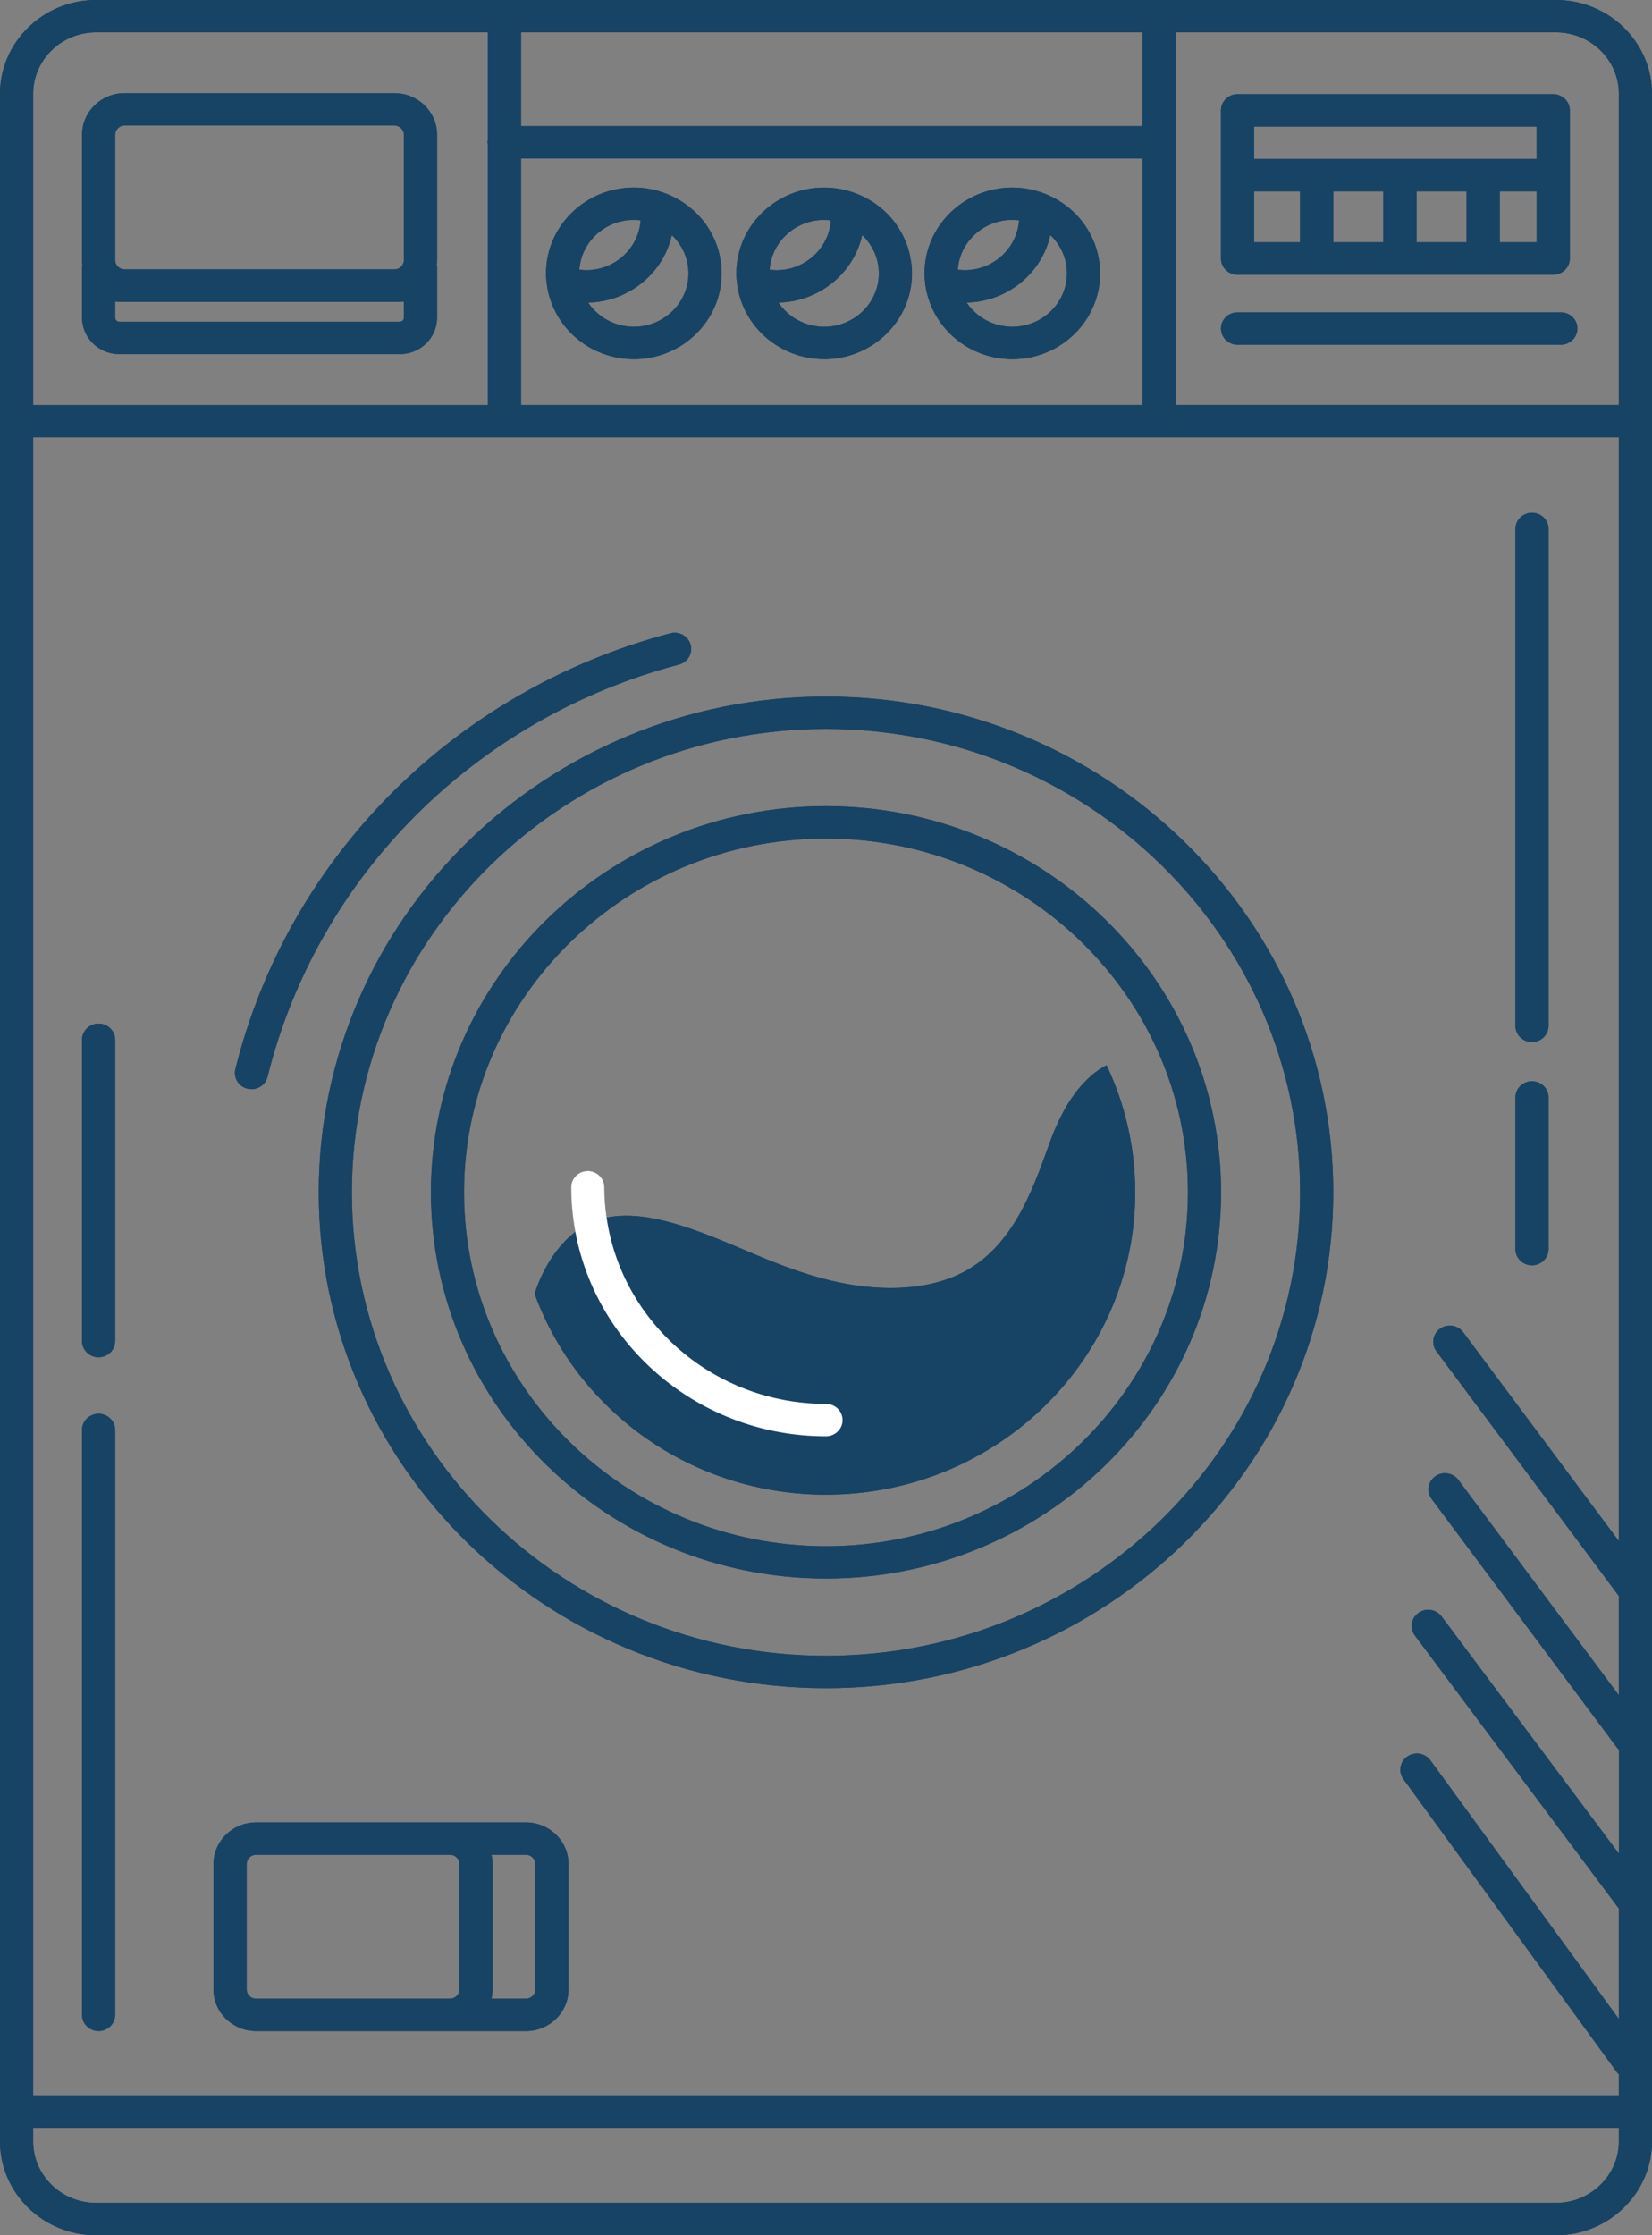 <svg width="34" height="46" viewBox="0 0 34 46" fill="none" xmlns="http://www.w3.org/2000/svg">
<rect x="0" y="0" width="34" height="46" fill="#808080" stroke="none"/>
<g clip-path="url(#clip0_65_2)">
<path d="M32.023 0H1.977C0.887 0 0 0.867 0 1.932V44.068C0 45.133 0.887 46 1.977 46H32.023C33.113 46 34 45.133 34 44.068V1.932C34 0.867 33.113 0 32.023 0ZM23.513 2.595H10.723V0.666H23.513V2.595ZM10.723 3.262H23.514V8.335H10.723V3.262ZM33.318 9V31.715L30.114 27.416C30.004 27.268 29.79 27.235 29.638 27.343C29.486 27.451 29.452 27.66 29.563 27.809L33.318 32.846V34.886L30.015 30.455C29.904 30.306 29.691 30.273 29.539 30.381C29.387 30.49 29.353 30.698 29.464 30.847L33.285 35.971L33.319 36.007V38.147L29.669 33.265C29.558 33.116 29.345 33.084 29.193 33.192C29.041 33.301 29.008 33.509 29.119 33.657L33.318 39.276V41.55L29.439 36.226C29.33 36.077 29.117 36.042 28.964 36.148C28.81 36.255 28.775 36.463 28.883 36.613L33.285 42.654L33.318 42.689V43.121H0.682V9H33.318ZM33.318 1.932V8.334H24.195V0.666H32.023C32.737 0.666 33.318 1.234 33.318 1.932ZM1.977 0.666H10.042V2.854L10.032 2.928L10.042 3.003V8.335H0.682V1.932C0.682 1.234 1.263 0.666 1.977 0.666ZM32.023 45.334H1.977C1.263 45.334 0.682 44.766 0.682 44.068V43.789H33.318V44.068C33.318 44.765 32.737 45.334 32.023 45.334Z" fill="#174365"/>
<path d="M2.455 7.288H8.229C8.651 7.288 8.995 6.952 8.995 6.54V5.463H8.987C8.992 5.427 8.995 5.392 8.995 5.356V2.773C8.995 2.301 8.602 1.918 8.119 1.918H2.564C2.081 1.918 1.689 2.301 1.689 2.773V5.356C1.689 5.392 1.692 5.428 1.697 5.463H1.689V6.54C1.689 6.953 2.033 7.288 2.455 7.288ZM8.314 6.539C8.314 6.583 8.275 6.621 8.229 6.621H2.455C2.409 6.621 2.37 6.583 2.37 6.539V6.206L2.455 6.211H8.229L8.313 6.206V6.539H8.314ZM2.37 2.772C2.37 2.669 2.459 2.583 2.564 2.583H8.119C8.224 2.583 8.313 2.669 8.313 2.772V5.354C8.313 5.457 8.224 5.544 8.119 5.544H2.564C2.459 5.544 2.37 5.457 2.37 5.354V2.772Z" fill="#174365"/>
<path d="M14.838 5.41C14.833 5.374 14.827 5.337 14.82 5.3L14.809 5.245C14.801 5.208 14.791 5.17 14.78 5.134L14.767 5.091C14.751 5.041 14.732 4.992 14.712 4.944L14.701 4.919C14.682 4.879 14.662 4.839 14.641 4.8L14.62 4.763C14.6 4.727 14.578 4.692 14.555 4.658L14.535 4.628C14.506 4.586 14.475 4.546 14.442 4.507L14.438 4.502C14.402 4.459 14.364 4.418 14.323 4.379L14.318 4.374C14.282 4.339 14.245 4.306 14.205 4.274L14.172 4.249C14.142 4.225 14.111 4.202 14.08 4.181L14.034 4.15L13.947 4.099L13.891 4.067L13.811 4.029C13.763 4.006 13.713 3.987 13.663 3.969L13.623 3.954H13.618C13.438 3.894 13.245 3.86 13.044 3.86C12.048 3.86 11.237 4.653 11.237 5.627C11.237 5.706 11.244 5.784 11.255 5.86V5.864L11.258 5.878C11.265 5.927 11.273 5.975 11.284 6.022L11.287 6.031C11.375 6.393 11.576 6.713 11.854 6.952L11.859 6.956C11.896 6.988 11.934 7.017 11.973 7.045L11.987 7.056C12.024 7.083 12.062 7.107 12.102 7.131L12.126 7.145C12.163 7.167 12.201 7.187 12.24 7.206L12.274 7.223C12.311 7.239 12.348 7.255 12.386 7.27L12.433 7.287C12.469 7.299 12.504 7.311 12.54 7.322L12.604 7.338C12.637 7.345 12.668 7.354 12.701 7.36C12.731 7.366 12.762 7.37 12.793 7.374L12.869 7.384C12.926 7.39 12.985 7.392 13.044 7.392C14.04 7.392 14.851 6.6 14.851 5.626C14.851 5.571 14.848 5.517 14.842 5.463L14.836 5.411L14.838 5.41ZM13.045 4.526C13.092 4.526 13.138 4.53 13.184 4.535C13.145 5.107 12.658 5.561 12.062 5.561C12.016 5.561 11.969 5.555 11.923 5.549C11.963 4.979 12.45 4.525 13.045 4.525V4.526ZM13.045 6.726C13 6.726 12.956 6.722 12.912 6.717L12.878 6.712C12.844 6.707 12.811 6.701 12.778 6.693L12.748 6.686C12.71 6.675 12.673 6.664 12.636 6.65L12.627 6.646C12.542 6.613 12.461 6.57 12.388 6.518H12.388C12.351 6.491 12.316 6.463 12.283 6.433L12.281 6.431C12.214 6.371 12.155 6.302 12.104 6.227C12.949 6.209 13.653 5.618 13.827 4.838L13.833 4.843L13.871 4.883L13.908 4.923L13.939 4.962L13.974 5.007L14.002 5.052L14.031 5.098L14.06 5.156L14.08 5.194L14.108 5.271L14.118 5.296C14.128 5.327 14.136 5.359 14.143 5.391L14.146 5.402C14.153 5.437 14.159 5.474 14.163 5.51V5.512C14.168 5.549 14.17 5.587 14.17 5.625C14.17 6.231 13.665 6.725 13.044 6.725L13.045 6.726Z" fill="#174365"/>
<path d="M18.754 5.41C18.749 5.374 18.743 5.337 18.736 5.3L18.725 5.245C18.717 5.208 18.707 5.17 18.696 5.134L18.683 5.091C18.667 5.041 18.648 4.991 18.628 4.943L18.617 4.92C18.598 4.879 18.578 4.838 18.557 4.799L18.536 4.763C18.516 4.727 18.494 4.691 18.47 4.657L18.451 4.627C18.421 4.585 18.39 4.544 18.357 4.505L18.355 4.502C18.319 4.459 18.28 4.417 18.239 4.378L18.236 4.375C18.2 4.339 18.162 4.306 18.122 4.274L18.09 4.249C18.06 4.225 18.029 4.202 17.996 4.18L17.951 4.15C17.922 4.131 17.893 4.114 17.863 4.097L17.809 4.067L17.723 4.026C17.677 4.005 17.629 3.987 17.581 3.969L17.54 3.954H17.536C17.355 3.894 17.162 3.86 16.962 3.86C15.966 3.86 15.155 4.653 15.155 5.627C15.155 5.707 15.162 5.784 15.173 5.861V5.864L15.175 5.876C15.183 5.925 15.191 5.974 15.203 6.023L15.204 6.028C15.292 6.393 15.494 6.713 15.773 6.952L15.777 6.955C15.814 6.987 15.852 7.017 15.891 7.045L15.905 7.055C15.943 7.082 15.981 7.107 16.02 7.13L16.044 7.144C16.082 7.166 16.12 7.186 16.159 7.205L16.192 7.221C16.229 7.239 16.267 7.255 16.305 7.269L16.352 7.286C16.387 7.298 16.422 7.311 16.458 7.321L16.523 7.337C16.555 7.345 16.587 7.353 16.62 7.36C16.65 7.365 16.68 7.369 16.711 7.373L16.788 7.383C16.845 7.389 16.904 7.392 16.963 7.392C17.959 7.392 18.77 6.599 18.77 5.625C18.77 5.57 18.767 5.516 18.762 5.462L18.756 5.41H18.754ZM16.962 4.526C17.008 4.526 17.055 4.53 17.101 4.535C17.062 5.107 16.574 5.561 15.979 5.561C15.933 5.561 15.886 5.555 15.84 5.549C15.88 4.979 16.367 4.525 16.962 4.525V4.526ZM16.962 6.726C16.917 6.726 16.873 6.722 16.828 6.717L16.795 6.712C16.761 6.707 16.728 6.701 16.695 6.693L16.665 6.686C16.627 6.675 16.59 6.664 16.553 6.65L16.545 6.646C16.46 6.613 16.379 6.57 16.306 6.518C16.269 6.491 16.234 6.463 16.2 6.433L16.199 6.432C16.132 6.372 16.073 6.303 16.022 6.227C16.867 6.208 17.571 5.618 17.745 4.838L17.751 4.843L17.789 4.883L17.826 4.923L17.858 4.964L17.892 5.008L17.922 5.056L17.95 5.1L17.98 5.161L17.997 5.195L18.029 5.277L18.036 5.296C18.046 5.329 18.055 5.362 18.062 5.395L18.064 5.403C18.079 5.475 18.088 5.549 18.088 5.625C18.088 6.232 17.583 6.726 16.962 6.726H16.962Z" fill="#174365"/>
<path d="M22.633 5.463L22.627 5.411C22.622 5.374 22.616 5.338 22.61 5.301L22.598 5.246C22.59 5.208 22.58 5.171 22.569 5.134L22.556 5.092C22.54 5.042 22.521 4.993 22.501 4.944L22.49 4.92C22.471 4.879 22.452 4.839 22.43 4.8L22.409 4.763C22.389 4.727 22.367 4.693 22.344 4.659L22.324 4.628C22.295 4.586 22.264 4.547 22.231 4.507L22.228 4.503C22.191 4.46 22.153 4.418 22.112 4.379L22.107 4.375C22.071 4.34 22.033 4.306 21.994 4.275L21.962 4.249C21.931 4.225 21.9 4.203 21.869 4.182L21.823 4.151L21.736 4.099L21.68 4.068L21.6 4.03C21.552 4.007 21.503 3.987 21.452 3.969L21.412 3.954H21.408C21.227 3.894 21.034 3.861 20.834 3.861C19.838 3.861 19.027 4.653 19.027 5.627C19.027 5.707 19.034 5.784 19.045 5.861V5.864L19.047 5.879C19.055 5.927 19.063 5.976 19.074 6.023L19.077 6.032C19.165 6.394 19.366 6.714 19.643 6.952L19.648 6.957C19.685 6.988 19.723 7.018 19.762 7.046L19.776 7.057C19.814 7.083 19.852 7.108 19.891 7.132L19.915 7.146C19.952 7.168 19.99 7.188 20.029 7.207L20.064 7.223C20.1 7.24 20.137 7.256 20.175 7.271L20.223 7.288C20.258 7.3 20.293 7.312 20.33 7.322L20.394 7.338C20.426 7.346 20.458 7.354 20.491 7.361C20.521 7.367 20.552 7.371 20.582 7.374L20.659 7.385C20.716 7.391 20.775 7.393 20.834 7.393C21.831 7.393 22.641 6.601 22.641 5.627C22.641 5.571 22.638 5.517 22.633 5.463V5.463ZM20.834 4.526C20.881 4.526 20.928 4.53 20.973 4.535C20.934 5.107 20.447 5.561 19.851 5.561C19.805 5.561 19.759 5.555 19.712 5.549C19.753 4.979 20.239 4.525 20.834 4.525V4.526ZM20.834 6.726C20.789 6.726 20.745 6.722 20.701 6.717L20.667 6.712C20.634 6.707 20.6 6.701 20.568 6.693L20.538 6.686C20.5 6.675 20.463 6.664 20.426 6.65L20.416 6.646C20.331 6.613 20.251 6.57 20.178 6.518H20.177C20.14 6.491 20.106 6.463 20.073 6.433L20.071 6.431C20.004 6.371 19.944 6.302 19.894 6.227C20.739 6.209 21.443 5.618 21.617 4.838L21.623 4.843L21.661 4.883L21.698 4.923L21.729 4.962L21.764 5.007L21.792 5.052L21.821 5.098L21.85 5.156L21.869 5.194L21.898 5.271L21.908 5.296C21.917 5.327 21.926 5.359 21.933 5.391L21.936 5.402C21.943 5.437 21.949 5.474 21.953 5.51V5.512C21.957 5.549 21.959 5.587 21.959 5.625C21.959 6.231 21.454 6.725 20.833 6.725L20.834 6.726Z" fill="#174365"/>
<path d="M25.469 5.653H31.968C32.156 5.653 32.308 5.504 32.308 5.32V2.271C32.308 2.087 32.155 1.938 31.968 1.938H25.469C25.281 1.938 25.128 2.087 25.128 2.271V5.32C25.128 5.504 25.281 5.653 25.469 5.653ZM25.81 3.938H26.758V4.987H25.81V3.938ZM28.471 3.938V4.987H27.44V3.938H28.471ZM30.184 3.938V4.987H29.153V3.938H30.184ZM30.866 4.987V3.938H31.627V4.987H30.866ZM31.627 2.604V3.272H25.811V2.604H31.627Z" fill="#174365"/>
<path d="M25.469 6.428C25.281 6.428 25.128 6.577 25.128 6.761C25.128 6.945 25.281 7.094 25.469 7.094H32.124C32.312 7.094 32.465 6.945 32.465 6.761C32.465 6.577 32.312 6.428 32.124 6.428H25.469Z" fill="#174365"/>
<path d="M17 30.759C20.515 30.759 23.364 27.973 23.364 24.538C23.364 23.603 23.152 22.717 22.774 21.921C22.664 21.98 22.557 22.05 22.456 22.139C22.041 22.501 21.779 23.028 21.593 23.546C21.228 24.568 20.806 25.719 19.738 26.224C19.116 26.518 18.37 26.551 17.697 26.464C16.969 26.369 16.278 26.125 15.606 25.844C15.013 25.596 14.429 25.33 13.806 25.159C13.389 25.044 12.918 24.968 12.484 25.057C12.455 24.853 12.439 24.645 12.439 24.433C12.439 24.249 12.286 24.1 12.098 24.1C11.909 24.1 11.757 24.25 11.757 24.433C11.757 24.746 11.788 25.052 11.843 25.35C11.464 25.639 11.196 26.085 11.04 26.515C11.027 26.552 11.016 26.589 11.004 26.627C11.882 29.035 14.234 30.759 17 30.759V30.759Z" fill="#174365"/>
<path d="M17 32.486C21.483 32.486 25.131 28.92 25.131 24.538C25.131 20.157 21.483 16.591 17 16.591C12.516 16.591 8.869 20.156 8.869 24.538C8.869 28.921 12.517 32.486 17 32.486ZM17 17.257C21.107 17.257 24.449 20.524 24.449 24.538C24.449 28.553 21.107 31.82 17 31.82C12.892 31.82 9.55 28.553 9.55 24.538C9.55 20.524 12.892 17.257 17 17.257Z" fill="#174365"/>
<path d="M5.094 22.405L5.175 22.415C5.329 22.415 5.468 22.312 5.506 22.16C6.532 18.034 9.776 14.783 13.973 13.676C14.155 13.629 14.262 13.445 14.213 13.268C14.164 13.09 13.977 12.984 13.795 13.033C9.358 14.203 5.928 17.64 4.843 22.002C4.799 22.181 4.911 22.361 5.094 22.405V22.405Z" fill="#174365"/>
<path d="M6.56 24.538C6.56 30.165 11.244 34.742 17 34.742C22.756 34.742 27.44 30.165 27.44 24.538C27.44 18.912 22.756 14.335 17 14.335C11.243 14.335 6.56 18.912 6.56 24.538ZM17 15.001C22.38 15.001 26.758 19.279 26.758 24.538C26.758 29.797 22.38 34.075 17 34.075C11.619 34.075 7.242 29.796 7.242 24.538C7.242 19.279 11.62 15.001 17 15.001Z" fill="#174365"/>
<path d="M31.53 21.445C31.718 21.445 31.87 21.295 31.87 21.111V10.885C31.87 10.7 31.717 10.551 31.53 10.551C31.342 10.551 31.189 10.7 31.189 10.885V21.111C31.189 21.295 31.341 21.445 31.53 21.445Z" fill="#174365"/>
<path d="M31.53 26.039C31.718 26.039 31.87 25.89 31.87 25.706V22.584C31.87 22.4 31.717 22.251 31.53 22.251C31.342 22.251 31.189 22.401 31.189 22.584V25.706C31.189 25.89 31.341 26.039 31.53 26.039Z" fill="#174365"/>
<path d="M2.029 41.798C2.217 41.798 2.37 41.649 2.37 41.465V29.427C2.37 29.243 2.217 29.094 2.029 29.094C1.841 29.094 1.688 29.243 1.688 29.427V41.465C1.688 41.649 1.841 41.798 2.029 41.798Z" fill="#174365"/>
<path d="M2.029 27.932C2.217 27.932 2.37 27.783 2.37 27.599V21.398C2.37 21.214 2.217 21.065 2.029 21.065C1.841 21.065 1.688 21.214 1.688 21.398V27.599C1.688 27.783 1.841 27.932 2.029 27.932Z" fill="#174365"/>
<path d="M5.269 41.798H10.825C11.307 41.798 11.7 41.415 11.7 40.943V38.36C11.7 37.888 11.307 37.504 10.825 37.504H5.269C4.787 37.504 4.394 37.888 4.394 38.36V40.943C4.394 41.415 4.787 41.798 5.269 41.798ZM11.018 38.36V40.943C11.018 41.045 10.929 41.132 10.825 41.132H10.115C10.129 41.071 10.138 41.008 10.138 40.943V38.36C10.138 38.295 10.13 38.232 10.115 38.17H10.825C10.929 38.17 11.018 38.257 11.018 38.36ZM5.076 38.36C5.076 38.257 5.165 38.17 5.269 38.17H9.262C9.367 38.17 9.456 38.257 9.456 38.36V40.943C9.456 41.045 9.367 41.132 9.262 41.132H5.269C5.165 41.132 5.076 41.045 5.076 40.943V38.36Z" fill="#174365"/>
<path d="M32.023 0H1.977C0.887 0 0 0.867 0 1.932V44.068C0 45.133 0.887 46 1.977 46H32.023C33.113 46 34 45.133 34 44.068V1.932C34 0.867 33.113 0 32.023 0ZM10.723 0.666H23.514V2.595H10.723V0.666ZM10.723 3.261H23.514V8.334H10.723V3.261ZM0.682 1.932C0.682 1.234 1.263 0.666 1.977 0.666H10.042V2.854L10.032 2.928L10.042 3.003V8.335H0.682V1.932ZM33.318 44.068C33.318 44.765 32.737 45.334 32.023 45.334H1.977C1.263 45.334 0.682 44.766 0.682 44.068V43.789H33.318V44.068ZM33.318 31.715L30.114 27.417C30.004 27.268 29.79 27.236 29.638 27.344C29.486 27.452 29.452 27.66 29.563 27.809L33.318 32.846V34.887L30.015 30.456C29.904 30.307 29.691 30.274 29.539 30.382C29.387 30.49 29.353 30.699 29.464 30.848L33.285 35.972L33.319 36.008V38.148L29.669 33.265C29.558 33.117 29.344 33.084 29.193 33.193C29.041 33.301 29.008 33.51 29.119 33.658L33.318 39.277V41.551L29.439 36.227C29.33 36.077 29.117 36.042 28.964 36.149C28.81 36.256 28.775 36.464 28.883 36.614L33.285 42.655L33.318 42.69V43.123H0.682V9H33.318V31.715V31.715ZM33.318 8.334H24.195V0.666H32.023C32.737 0.666 33.318 1.234 33.318 1.932V8.334Z" fill="#174365"/>
<path d="M8.119 1.916H2.564C2.081 1.916 1.689 2.3 1.689 2.772V5.354C1.689 5.39 1.692 5.427 1.696 5.461H1.689V6.538C1.689 6.951 2.033 7.287 2.455 7.287H8.229C8.651 7.287 8.995 6.951 8.995 6.538V5.461H8.987C8.992 5.427 8.995 5.39 8.995 5.354V2.772C8.995 2.3 8.602 1.916 8.119 1.916ZM8.313 6.539C8.313 6.583 8.274 6.621 8.229 6.621H2.455C2.409 6.621 2.37 6.583 2.37 6.539V6.206L2.455 6.211H8.229L8.313 6.206V6.539ZM8.313 5.355C8.313 5.457 8.224 5.544 8.119 5.544H2.564C2.459 5.544 2.37 5.457 2.37 5.355V2.772C2.37 2.669 2.459 2.583 2.564 2.583H8.119C8.224 2.583 8.313 2.67 8.313 2.772V5.355Z" fill="#174365"/>
<path d="M14.838 5.41C14.833 5.374 14.827 5.337 14.82 5.3L14.809 5.245C14.801 5.207 14.791 5.17 14.78 5.133L14.767 5.091C14.751 5.041 14.732 4.991 14.712 4.943L14.7 4.92C14.682 4.879 14.662 4.839 14.641 4.8L14.621 4.763C14.6 4.727 14.578 4.691 14.555 4.657L14.535 4.627C14.506 4.585 14.475 4.545 14.442 4.505L14.438 4.502C14.402 4.458 14.363 4.417 14.323 4.378L14.318 4.373C14.282 4.339 14.245 4.306 14.206 4.274L14.173 4.248C14.143 4.225 14.112 4.202 14.081 4.18L14.034 4.149L13.948 4.098L13.891 4.066L13.819 4.032C13.767 4.007 13.714 3.985 13.659 3.966L13.623 3.952H13.62C13.439 3.893 13.246 3.859 13.046 3.859C12.049 3.859 11.238 4.652 11.238 5.625C11.238 5.705 11.245 5.783 11.256 5.86V5.863L11.259 5.878C11.266 5.926 11.274 5.974 11.286 6.022L11.288 6.031C11.376 6.393 11.578 6.713 11.855 6.952L11.86 6.956C11.897 6.988 11.935 7.017 11.974 7.045L11.988 7.056C12.025 7.082 12.063 7.107 12.103 7.13L12.127 7.145C12.164 7.167 12.202 7.186 12.241 7.206L12.276 7.222C12.312 7.239 12.35 7.255 12.388 7.269L12.435 7.286C12.47 7.298 12.505 7.311 12.542 7.321L12.606 7.337C12.639 7.345 12.67 7.353 12.703 7.36C12.733 7.365 12.764 7.369 12.794 7.373L12.871 7.383C12.928 7.389 12.987 7.392 13.046 7.392C14.042 7.392 14.853 6.599 14.853 5.625C14.853 5.57 14.849 5.516 14.844 5.462L14.838 5.41ZM12.062 5.561C12.016 5.561 11.97 5.555 11.924 5.549C11.964 4.979 12.451 4.525 13.046 4.525C13.093 4.525 13.138 4.529 13.184 4.534C13.146 5.107 12.658 5.56 12.063 5.56L12.062 5.561ZM13.045 6.726C13 6.726 12.956 6.722 12.912 6.717L12.877 6.712C12.844 6.707 12.81 6.701 12.778 6.693L12.748 6.686C12.71 6.675 12.673 6.664 12.636 6.65L12.627 6.646C12.542 6.613 12.461 6.57 12.388 6.518H12.387C12.351 6.491 12.316 6.463 12.283 6.433L12.281 6.431C12.214 6.371 12.154 6.302 12.104 6.227C12.949 6.208 13.653 5.618 13.827 4.838L13.833 4.843L13.871 4.883L13.908 4.923L13.939 4.962L13.974 5.007L14.002 5.053L14.031 5.099L14.06 5.157L14.079 5.195L14.108 5.272L14.118 5.296C14.127 5.327 14.136 5.36 14.143 5.392L14.146 5.403C14.153 5.438 14.159 5.474 14.163 5.51V5.512C14.168 5.549 14.17 5.587 14.17 5.625C14.17 6.231 13.665 6.725 13.044 6.725L13.045 6.726Z" fill="#174365"/>
<path d="M18.753 5.41C18.749 5.374 18.743 5.337 18.736 5.3L18.725 5.245C18.716 5.207 18.707 5.17 18.695 5.133L18.684 5.091C18.667 5.041 18.649 4.991 18.628 4.943L18.617 4.921C18.599 4.879 18.578 4.839 18.556 4.799L18.537 4.763C18.516 4.727 18.493 4.691 18.47 4.656L18.451 4.627C18.422 4.585 18.39 4.543 18.356 4.503L18.355 4.502C18.318 4.458 18.28 4.417 18.239 4.377L18.236 4.374C18.2 4.339 18.161 4.305 18.122 4.272L18.091 4.248C18.06 4.224 18.029 4.201 17.997 4.179L17.952 4.149C17.923 4.131 17.894 4.114 17.864 4.097L17.809 4.066L17.729 4.029C17.68 4.006 17.629 3.986 17.578 3.967L17.54 3.953H17.537C17.357 3.893 17.164 3.86 16.963 3.86C15.966 3.86 15.155 4.652 15.155 5.626C15.155 5.706 15.163 5.783 15.173 5.86V5.864L15.176 5.878C15.183 5.927 15.192 5.975 15.203 6.023L15.206 6.032C15.293 6.395 15.495 6.714 15.772 6.952L15.777 6.957C15.813 6.988 15.851 7.017 15.89 7.045L15.905 7.056C15.943 7.083 15.981 7.107 16.02 7.131L16.043 7.145C16.081 7.167 16.119 7.187 16.158 7.206L16.192 7.223C16.229 7.24 16.266 7.256 16.304 7.27L16.352 7.287C16.386 7.299 16.422 7.311 16.458 7.322L16.523 7.338C16.555 7.345 16.587 7.354 16.62 7.36C16.65 7.366 16.68 7.37 16.711 7.374L16.788 7.384C16.845 7.39 16.903 7.392 16.962 7.392C17.959 7.392 18.769 6.6 18.769 5.626C18.769 5.571 18.766 5.517 18.761 5.463L18.755 5.411L18.753 5.41ZM15.979 5.561C15.933 5.561 15.886 5.555 15.84 5.55C15.88 4.979 16.367 4.526 16.961 4.526C17.009 4.526 17.055 4.53 17.1 4.535C17.061 5.107 16.574 5.561 15.979 5.561ZM16.961 6.726C16.917 6.726 16.872 6.722 16.829 6.717L16.795 6.712C16.762 6.707 16.728 6.701 16.696 6.693L16.666 6.686C16.628 6.675 16.591 6.664 16.554 6.65L16.545 6.646C16.46 6.613 16.38 6.57 16.307 6.518H16.305C16.269 6.491 16.234 6.463 16.201 6.433L16.199 6.431C16.132 6.37 16.072 6.301 16.022 6.227C16.868 6.207 17.572 5.618 17.746 4.837L17.752 4.843L17.789 4.882L17.826 4.922L17.857 4.962L17.892 5.007L17.92 5.052L17.949 5.098L17.978 5.156L17.997 5.194L18.027 5.272L18.036 5.296C18.046 5.327 18.055 5.359 18.062 5.391L18.064 5.402C18.08 5.474 18.088 5.549 18.088 5.625C18.088 6.231 17.583 6.725 16.962 6.725L16.961 6.726Z" fill="#174365"/>
<path d="M22.626 5.41C22.622 5.374 22.616 5.337 22.609 5.3L22.598 5.245C22.589 5.207 22.579 5.17 22.568 5.133L22.556 5.091C22.539 5.041 22.521 4.991 22.5 4.943L22.489 4.92C22.471 4.879 22.451 4.839 22.43 4.8L22.41 4.763C22.389 4.727 22.367 4.691 22.344 4.657L22.323 4.627C22.294 4.585 22.263 4.545 22.23 4.505L22.227 4.502C22.191 4.458 22.153 4.417 22.112 4.378L22.107 4.373C22.071 4.339 22.033 4.306 21.995 4.274L21.962 4.248C21.931 4.225 21.901 4.202 21.869 4.18L21.823 4.149L21.738 4.098L21.68 4.066L21.609 4.032C21.557 4.007 21.503 3.985 21.449 3.966L21.412 3.952H21.409C21.228 3.893 21.036 3.859 20.835 3.859C19.838 3.859 19.028 4.652 19.028 5.625C19.028 5.705 19.035 5.783 19.045 5.86V5.863L19.048 5.878C19.055 5.926 19.064 5.974 19.075 6.022L19.078 6.031C19.165 6.393 19.367 6.713 19.645 6.952L19.649 6.956C19.686 6.988 19.724 7.017 19.763 7.045L19.778 7.056C19.815 7.082 19.853 7.107 19.892 7.13L19.916 7.145C19.954 7.167 19.992 7.186 20.031 7.206L20.065 7.222C20.102 7.239 20.139 7.255 20.177 7.269L20.224 7.286C20.259 7.298 20.295 7.311 20.331 7.321L20.395 7.337C20.428 7.345 20.459 7.353 20.492 7.36C20.523 7.365 20.553 7.369 20.584 7.373L20.66 7.383C20.718 7.389 20.776 7.392 20.835 7.392C21.831 7.392 22.642 6.599 22.642 5.625C22.642 5.57 22.639 5.516 22.633 5.462L22.628 5.41H22.626ZM19.852 5.561C19.805 5.561 19.759 5.555 19.712 5.549C19.753 4.979 20.239 4.525 20.834 4.525C20.881 4.525 20.928 4.529 20.973 4.534C20.934 5.107 20.447 5.56 19.852 5.56V5.561ZM20.834 6.726C20.789 6.726 20.745 6.722 20.702 6.717L20.668 6.712C20.635 6.707 20.601 6.701 20.569 6.693L20.538 6.686C20.5 6.675 20.463 6.664 20.426 6.65L20.417 6.646C20.332 6.613 20.252 6.57 20.179 6.518H20.178C20.141 6.491 20.107 6.463 20.073 6.433L20.072 6.431C20.004 6.371 19.945 6.302 19.894 6.227C20.74 6.208 21.444 5.618 21.618 4.838L21.624 4.843L21.661 4.883L21.699 4.923L21.73 4.962L21.765 5.007L21.793 5.053L21.822 5.099L21.851 5.157L21.87 5.195L21.899 5.272L21.908 5.296C21.918 5.327 21.927 5.36 21.933 5.392L21.936 5.403C21.943 5.438 21.949 5.474 21.953 5.51V5.512C21.958 5.549 21.959 5.587 21.959 5.625C21.959 6.231 21.454 6.725 20.834 6.725L20.834 6.726Z" fill="#174365"/>
<path d="M25.469 5.653H31.968C32.156 5.653 32.309 5.504 32.309 5.32V2.271C32.309 2.087 32.156 1.938 31.968 1.938H25.469C25.281 1.938 25.129 2.087 25.129 2.271V5.32C25.129 5.504 25.282 5.653 25.469 5.653ZM28.471 4.987H27.44V3.938H28.471V4.987ZM30.184 4.987H29.153V3.938H30.184V4.987ZM31.627 4.987H30.866V3.938H31.627V4.987ZM25.81 2.604H31.626V3.272H25.81V2.604ZM25.81 3.938H26.757V4.987H25.81V3.938Z" fill="#174365"/>
<path d="M32.124 6.428H25.469C25.281 6.428 25.129 6.577 25.129 6.76C25.129 6.944 25.282 7.094 25.469 7.094H32.124C32.312 7.094 32.465 6.944 32.465 6.76C32.465 6.576 32.312 6.428 32.124 6.428Z" fill="#174365"/>
<path d="M17 30.759C20.515 30.759 23.364 27.974 23.364 24.538C23.364 23.603 23.152 22.717 22.774 21.922C22.663 21.98 22.557 22.051 22.456 22.139C22.041 22.502 21.778 23.029 21.593 23.547C21.228 24.569 20.806 25.72 19.738 26.225C19.117 26.519 18.371 26.552 17.697 26.465C16.969 26.37 16.278 26.125 15.607 25.845C15.014 25.597 14.43 25.33 13.807 25.16C13.389 25.045 12.918 24.969 12.485 25.058C12.797 27.221 14.702 28.891 17.001 28.891C17.189 28.891 17.342 29.041 17.342 29.225C17.342 29.409 17.189 29.558 17.001 29.558C14.43 29.558 12.287 27.74 11.843 25.35C11.465 25.64 11.196 26.086 11.041 26.515C11.027 26.553 11.016 26.59 11.004 26.627C11.882 29.035 14.235 30.76 17 30.76L17 30.759Z" fill="#174365"/>
<path d="M17 32.485C21.483 32.485 25.131 28.92 25.131 24.538C25.131 20.155 21.483 16.59 17 16.59C12.516 16.59 8.869 20.155 8.869 24.538C8.869 28.92 12.516 32.485 17 32.485ZM17 17.257C21.107 17.257 24.449 20.524 24.449 24.538C24.449 28.553 21.107 31.82 17 31.82C12.892 31.82 9.55 28.553 9.55 24.538C9.55 20.524 12.892 17.257 17 17.257Z" fill="#174365"/>
<path d="M5.094 22.405L5.175 22.415C5.329 22.415 5.468 22.312 5.506 22.161C6.532 18.034 9.776 14.784 13.973 13.677C14.155 13.629 14.262 13.446 14.214 13.268C14.165 13.091 13.978 12.985 13.796 13.033C9.359 14.204 5.929 17.64 4.845 22.003C4.8 22.182 4.912 22.362 5.096 22.405H5.094Z" fill="#174365"/>
<path d="M6.56 24.538C6.56 30.165 11.244 34.741 17 34.741C22.756 34.741 27.439 30.164 27.439 24.538C27.439 18.912 22.756 14.334 17 14.334C11.244 14.334 6.56 18.912 6.56 24.538ZM17 15.001C22.38 15.001 26.758 19.279 26.758 24.538C26.758 29.797 22.38 34.075 17 34.075C11.619 34.075 7.242 29.796 7.242 24.538C7.242 19.279 11.619 15.001 17 15.001Z" fill="#174365"/>
<path d="M31.53 21.445C31.718 21.445 31.871 21.295 31.871 21.112V10.885C31.871 10.701 31.718 10.552 31.53 10.552C31.341 10.552 31.189 10.701 31.189 10.885V21.112C31.189 21.296 31.342 21.445 31.53 21.445Z" fill="#174365"/>
<path d="M31.53 26.039C31.718 26.039 31.871 25.89 31.871 25.706V22.584C31.871 22.4 31.718 22.251 31.53 22.251C31.341 22.251 31.189 22.4 31.189 22.584V25.706C31.189 25.89 31.342 26.039 31.53 26.039Z" fill="#174365"/>
<path d="M2.029 41.798C2.217 41.798 2.37 41.649 2.37 41.466V29.428C2.37 29.244 2.217 29.095 2.029 29.095C1.841 29.095 1.688 29.244 1.688 29.428V41.466C1.688 41.65 1.841 41.798 2.029 41.798Z" fill="#174365"/>
<path d="M2.029 27.932C2.218 27.932 2.37 27.783 2.37 27.599V21.398C2.37 21.214 2.218 21.065 2.029 21.065C1.841 21.065 1.689 21.214 1.689 21.398V27.599C1.689 27.783 1.842 27.932 2.029 27.932Z" fill="#174365"/>
<path d="M5.269 41.798H10.825C11.307 41.798 11.7 41.415 11.7 40.943V38.36C11.7 37.889 11.307 37.505 10.825 37.505H5.269C4.787 37.505 4.394 37.889 4.394 38.36V40.943C4.394 41.415 4.787 41.798 5.269 41.798ZM10.115 38.17H10.825C10.929 38.17 11.018 38.257 11.018 38.36V40.942C11.018 41.045 10.929 41.132 10.825 41.132H10.115C10.13 41.07 10.138 41.007 10.138 40.942V38.36C10.138 38.295 10.13 38.232 10.115 38.17ZM5.076 38.36C5.076 38.257 5.165 38.17 5.269 38.17H9.262C9.367 38.17 9.456 38.257 9.456 38.36V40.942C9.456 41.045 9.367 41.132 9.262 41.132H5.269C5.165 41.132 5.076 41.045 5.076 40.942V38.36Z" fill="#174365"/>
<path d="M17 29.558C17.188 29.558 17.341 29.408 17.341 29.224C17.341 29.04 17.188 28.891 17 28.891C14.702 28.891 12.796 27.221 12.484 25.057C12.454 24.853 12.438 24.645 12.438 24.433C12.438 24.249 12.285 24.099 12.097 24.099C11.909 24.099 11.756 24.249 11.756 24.433C11.756 24.746 11.786 25.052 11.841 25.35C12.285 27.74 14.428 29.558 16.999 29.558H17Z" fill="white"/>
</g>
<defs>
<clipPath id="clip0_65_2">
<rect width="34" height="46" fill="white"/>
</clipPath>
</defs>
</svg>
